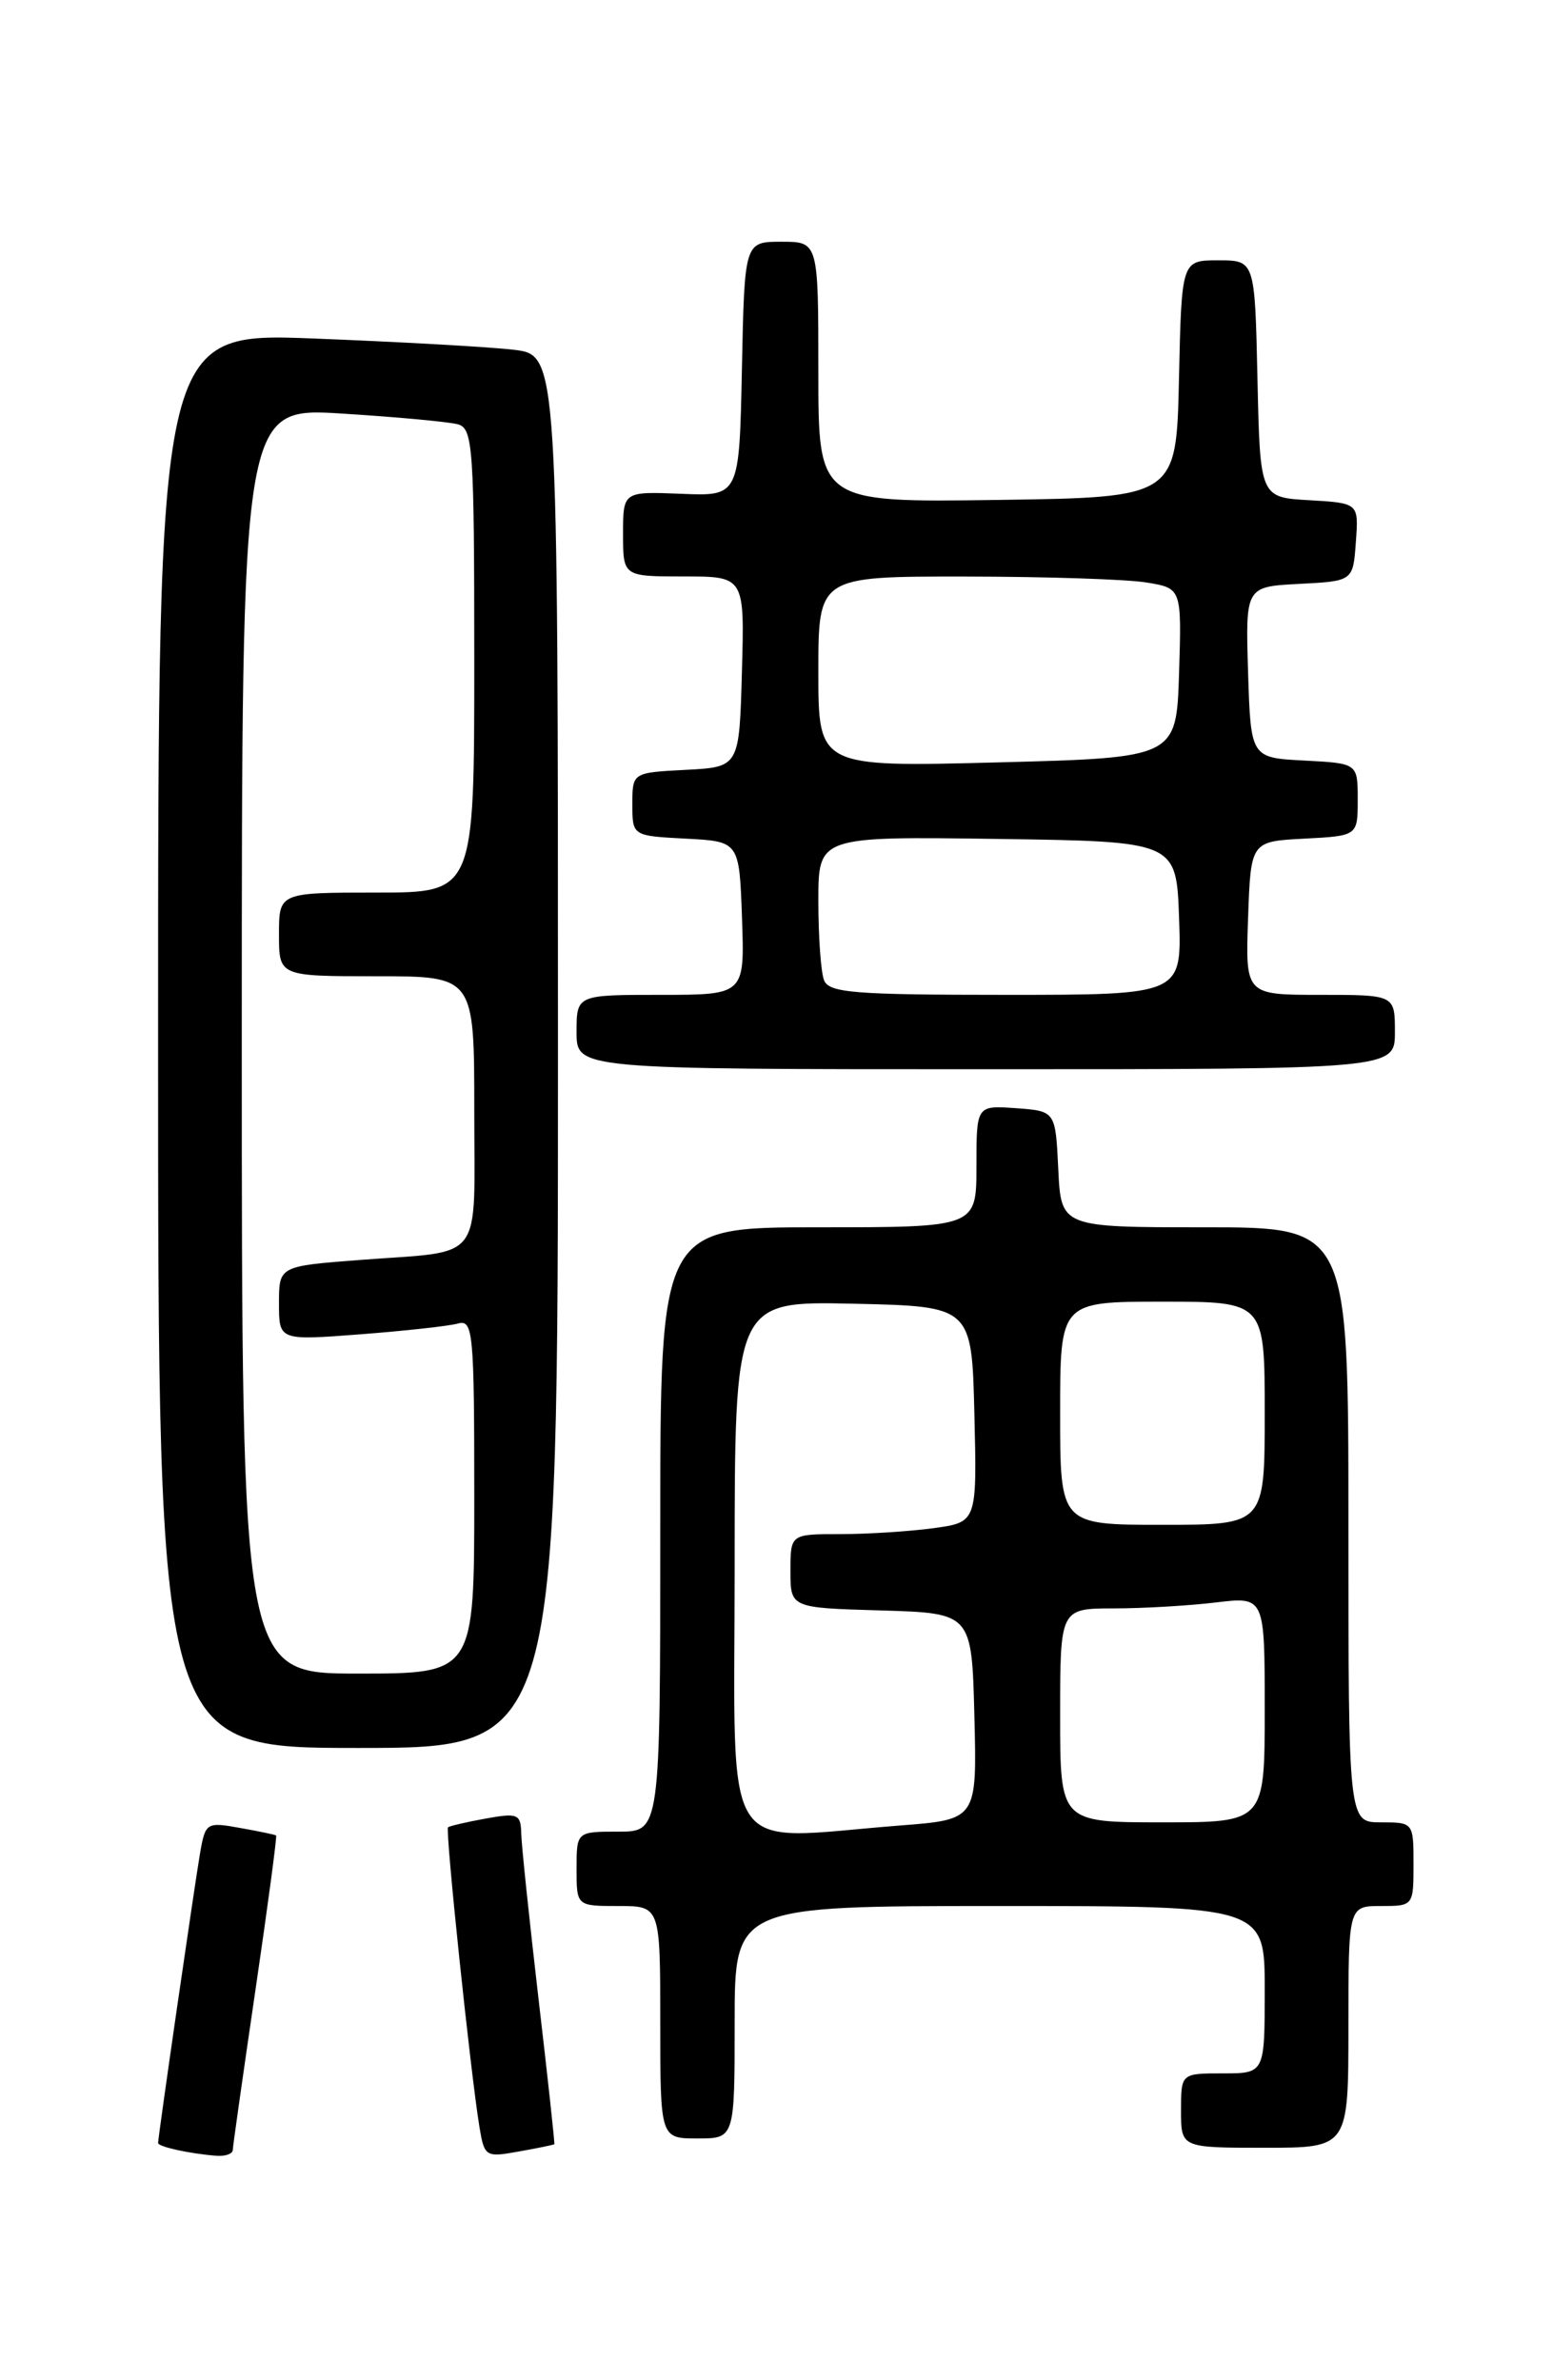 <?xml version="1.0" encoding="UTF-8" standalone="no"?>
<!DOCTYPE svg PUBLIC "-//W3C//DTD SVG 1.1//EN" "http://www.w3.org/Graphics/SVG/1.1/DTD/svg11.dtd" >
<svg xmlns="http://www.w3.org/2000/svg" xmlns:xlink="http://www.w3.org/1999/xlink" version="1.1" viewBox="0 0 167 256">
 <g >
 <path fill="currentColor"
d=" M 25.03 231.25 C 25.04 230.84 26.14 223.09 27.47 214.03 C 28.80 204.97 29.80 197.49 29.69 197.41 C 29.59 197.33 27.84 196.96 25.80 196.60 C 22.23 195.95 22.09 196.04 21.53 199.21 C 20.94 202.62 17.00 229.82 17.00 230.49 C 17.00 230.89 20.41 231.64 23.25 231.86 C 24.21 231.94 25.01 231.66 25.03 231.25 Z  M 59.61 230.62 C 59.67 230.55 58.91 223.53 57.91 215.00 C 56.92 206.47 56.08 198.47 56.05 197.20 C 56.00 195.10 55.68 194.97 52.25 195.59 C 50.19 195.96 48.36 196.39 48.18 196.53 C 47.86 196.81 50.59 222.87 51.56 228.79 C 52.09 231.97 52.22 232.05 55.80 231.40 C 57.84 231.04 59.55 230.68 59.61 230.62 Z  M 145.00 218.00 C 145.00 205.00 145.00 205.00 148.50 205.00 C 151.98 205.00 152.00 204.98 152.00 200.50 C 152.00 196.02 151.98 196.00 148.50 196.00 C 145.00 196.00 145.00 196.00 145.00 164.00 C 145.00 132.00 145.00 132.00 129.55 132.00 C 114.10 132.00 114.10 132.00 113.80 125.75 C 113.50 119.50 113.50 119.50 109.25 119.19 C 105.00 118.89 105.00 118.89 105.00 125.44 C 105.00 132.00 105.00 132.00 88.00 132.00 C 71.00 132.00 71.00 132.00 71.00 164.50 C 71.00 197.00 71.00 197.00 66.50 197.00 C 62.00 197.00 62.00 197.00 62.00 201.00 C 62.00 205.00 62.00 205.00 66.50 205.00 C 71.00 205.00 71.00 205.00 71.00 217.50 C 71.00 230.00 71.00 230.00 75.00 230.00 C 79.00 230.00 79.00 230.00 79.00 217.50 C 79.00 205.00 79.00 205.00 107.50 205.00 C 136.00 205.00 136.00 205.00 136.00 214.00 C 136.00 223.00 136.00 223.00 131.50 223.00 C 127.00 223.00 127.00 223.00 127.00 227.00 C 127.00 231.00 127.00 231.00 136.00 231.00 C 145.00 231.00 145.00 231.00 145.00 218.00 Z  M 60.00 113.09 C 60.00 38.19 60.00 38.19 55.25 37.62 C 52.64 37.31 42.96 36.77 33.75 36.41 C 17.00 35.76 17.00 35.76 17.00 111.88 C 17.00 188.00 17.00 188.00 38.50 188.00 C 60.00 188.00 60.00 188.00 60.00 113.09 Z  M 150.00 111.00 C 150.00 107.00 150.00 107.00 141.96 107.00 C 133.92 107.00 133.92 107.00 134.21 98.75 C 134.50 90.50 134.50 90.50 140.25 90.20 C 146.00 89.90 146.00 89.90 146.00 86.00 C 146.00 82.10 146.00 82.10 140.25 81.80 C 134.50 81.50 134.50 81.50 134.21 72.30 C 133.93 63.10 133.93 63.10 139.71 62.80 C 145.50 62.50 145.50 62.50 145.80 58.30 C 146.11 54.11 146.11 54.11 140.80 53.80 C 135.50 53.50 135.50 53.50 135.22 40.75 C 134.94 28.00 134.94 28.00 131.00 28.00 C 127.06 28.00 127.06 28.00 126.78 40.75 C 126.50 53.50 126.50 53.50 107.25 53.77 C 88.00 54.04 88.00 54.04 88.00 40.02 C 88.00 26.00 88.00 26.00 84.03 26.00 C 80.06 26.00 80.06 26.00 79.78 39.69 C 79.50 53.37 79.50 53.37 73.25 53.11 C 67.00 52.86 67.00 52.86 67.00 57.43 C 67.00 62.00 67.00 62.00 73.53 62.00 C 80.07 62.00 80.07 62.00 79.78 72.25 C 79.50 82.50 79.50 82.50 73.75 82.80 C 68.00 83.10 68.00 83.10 68.00 86.50 C 68.00 89.90 68.00 89.90 73.75 90.20 C 79.50 90.50 79.50 90.50 79.79 98.75 C 80.08 107.00 80.08 107.00 71.04 107.00 C 62.00 107.00 62.00 107.00 62.00 111.00 C 62.00 115.00 62.00 115.00 106.00 115.00 C 150.00 115.00 150.00 115.00 150.00 111.00 Z  M 79.00 168.47 C 79.00 139.94 79.00 139.94 91.75 140.22 C 104.50 140.50 104.50 140.50 104.78 152.11 C 105.06 163.72 105.06 163.72 100.39 164.36 C 97.82 164.71 93.31 165.00 90.36 165.00 C 85.00 165.00 85.00 165.00 85.00 168.96 C 85.00 172.93 85.00 172.93 94.75 173.21 C 104.50 173.50 104.50 173.50 104.78 184.60 C 105.06 195.70 105.06 195.70 96.78 196.34 C 77.18 197.87 79.00 200.72 79.00 168.47 Z  M 114.00 184.50 C 114.00 173.00 114.00 173.00 119.75 172.99 C 122.91 172.99 127.86 172.70 130.75 172.35 C 136.00 171.72 136.00 171.72 136.00 183.86 C 136.00 196.00 136.00 196.00 125.00 196.00 C 114.00 196.00 114.00 196.00 114.00 184.50 Z  M 114.00 152.00 C 114.00 140.00 114.00 140.00 125.00 140.00 C 136.00 140.00 136.00 140.00 136.00 152.00 C 136.00 164.00 136.00 164.00 125.00 164.00 C 114.00 164.00 114.00 164.00 114.00 152.00 Z  M 26.00 111.90 C 26.00 43.81 26.00 43.81 36.75 44.48 C 42.66 44.85 48.29 45.37 49.25 45.64 C 50.86 46.09 51.00 48.18 51.00 71.07 C 51.00 96.00 51.00 96.00 40.50 96.00 C 30.00 96.00 30.00 96.00 30.00 100.50 C 30.00 105.00 30.00 105.00 40.50 105.00 C 51.00 105.00 51.00 105.00 51.00 119.43 C 51.00 136.08 52.22 134.48 38.75 135.51 C 30.00 136.18 30.00 136.18 30.00 140.18 C 30.00 144.18 30.00 144.18 38.75 143.51 C 43.56 143.14 48.29 142.62 49.25 142.35 C 50.87 141.90 51.00 143.25 51.00 160.93 C 51.00 180.00 51.00 180.00 38.50 180.00 C 26.00 180.00 26.00 180.00 26.00 111.90 Z  M 88.61 105.42 C 88.27 104.55 88.00 100.71 88.00 96.90 C 88.00 89.96 88.00 89.96 107.25 90.23 C 126.50 90.50 126.50 90.50 126.79 98.75 C 127.08 107.00 127.08 107.00 108.15 107.00 C 91.81 107.00 89.13 106.78 88.61 105.42 Z  M 88.00 72.25 C 88.00 62.00 88.00 62.00 103.75 62.01 C 112.41 62.02 121.20 62.30 123.29 62.65 C 127.07 63.27 127.07 63.27 126.79 72.39 C 126.50 81.50 126.50 81.50 107.25 82.00 C 88.00 82.50 88.00 82.50 88.00 72.25 Z "/>
</g>
</svg>